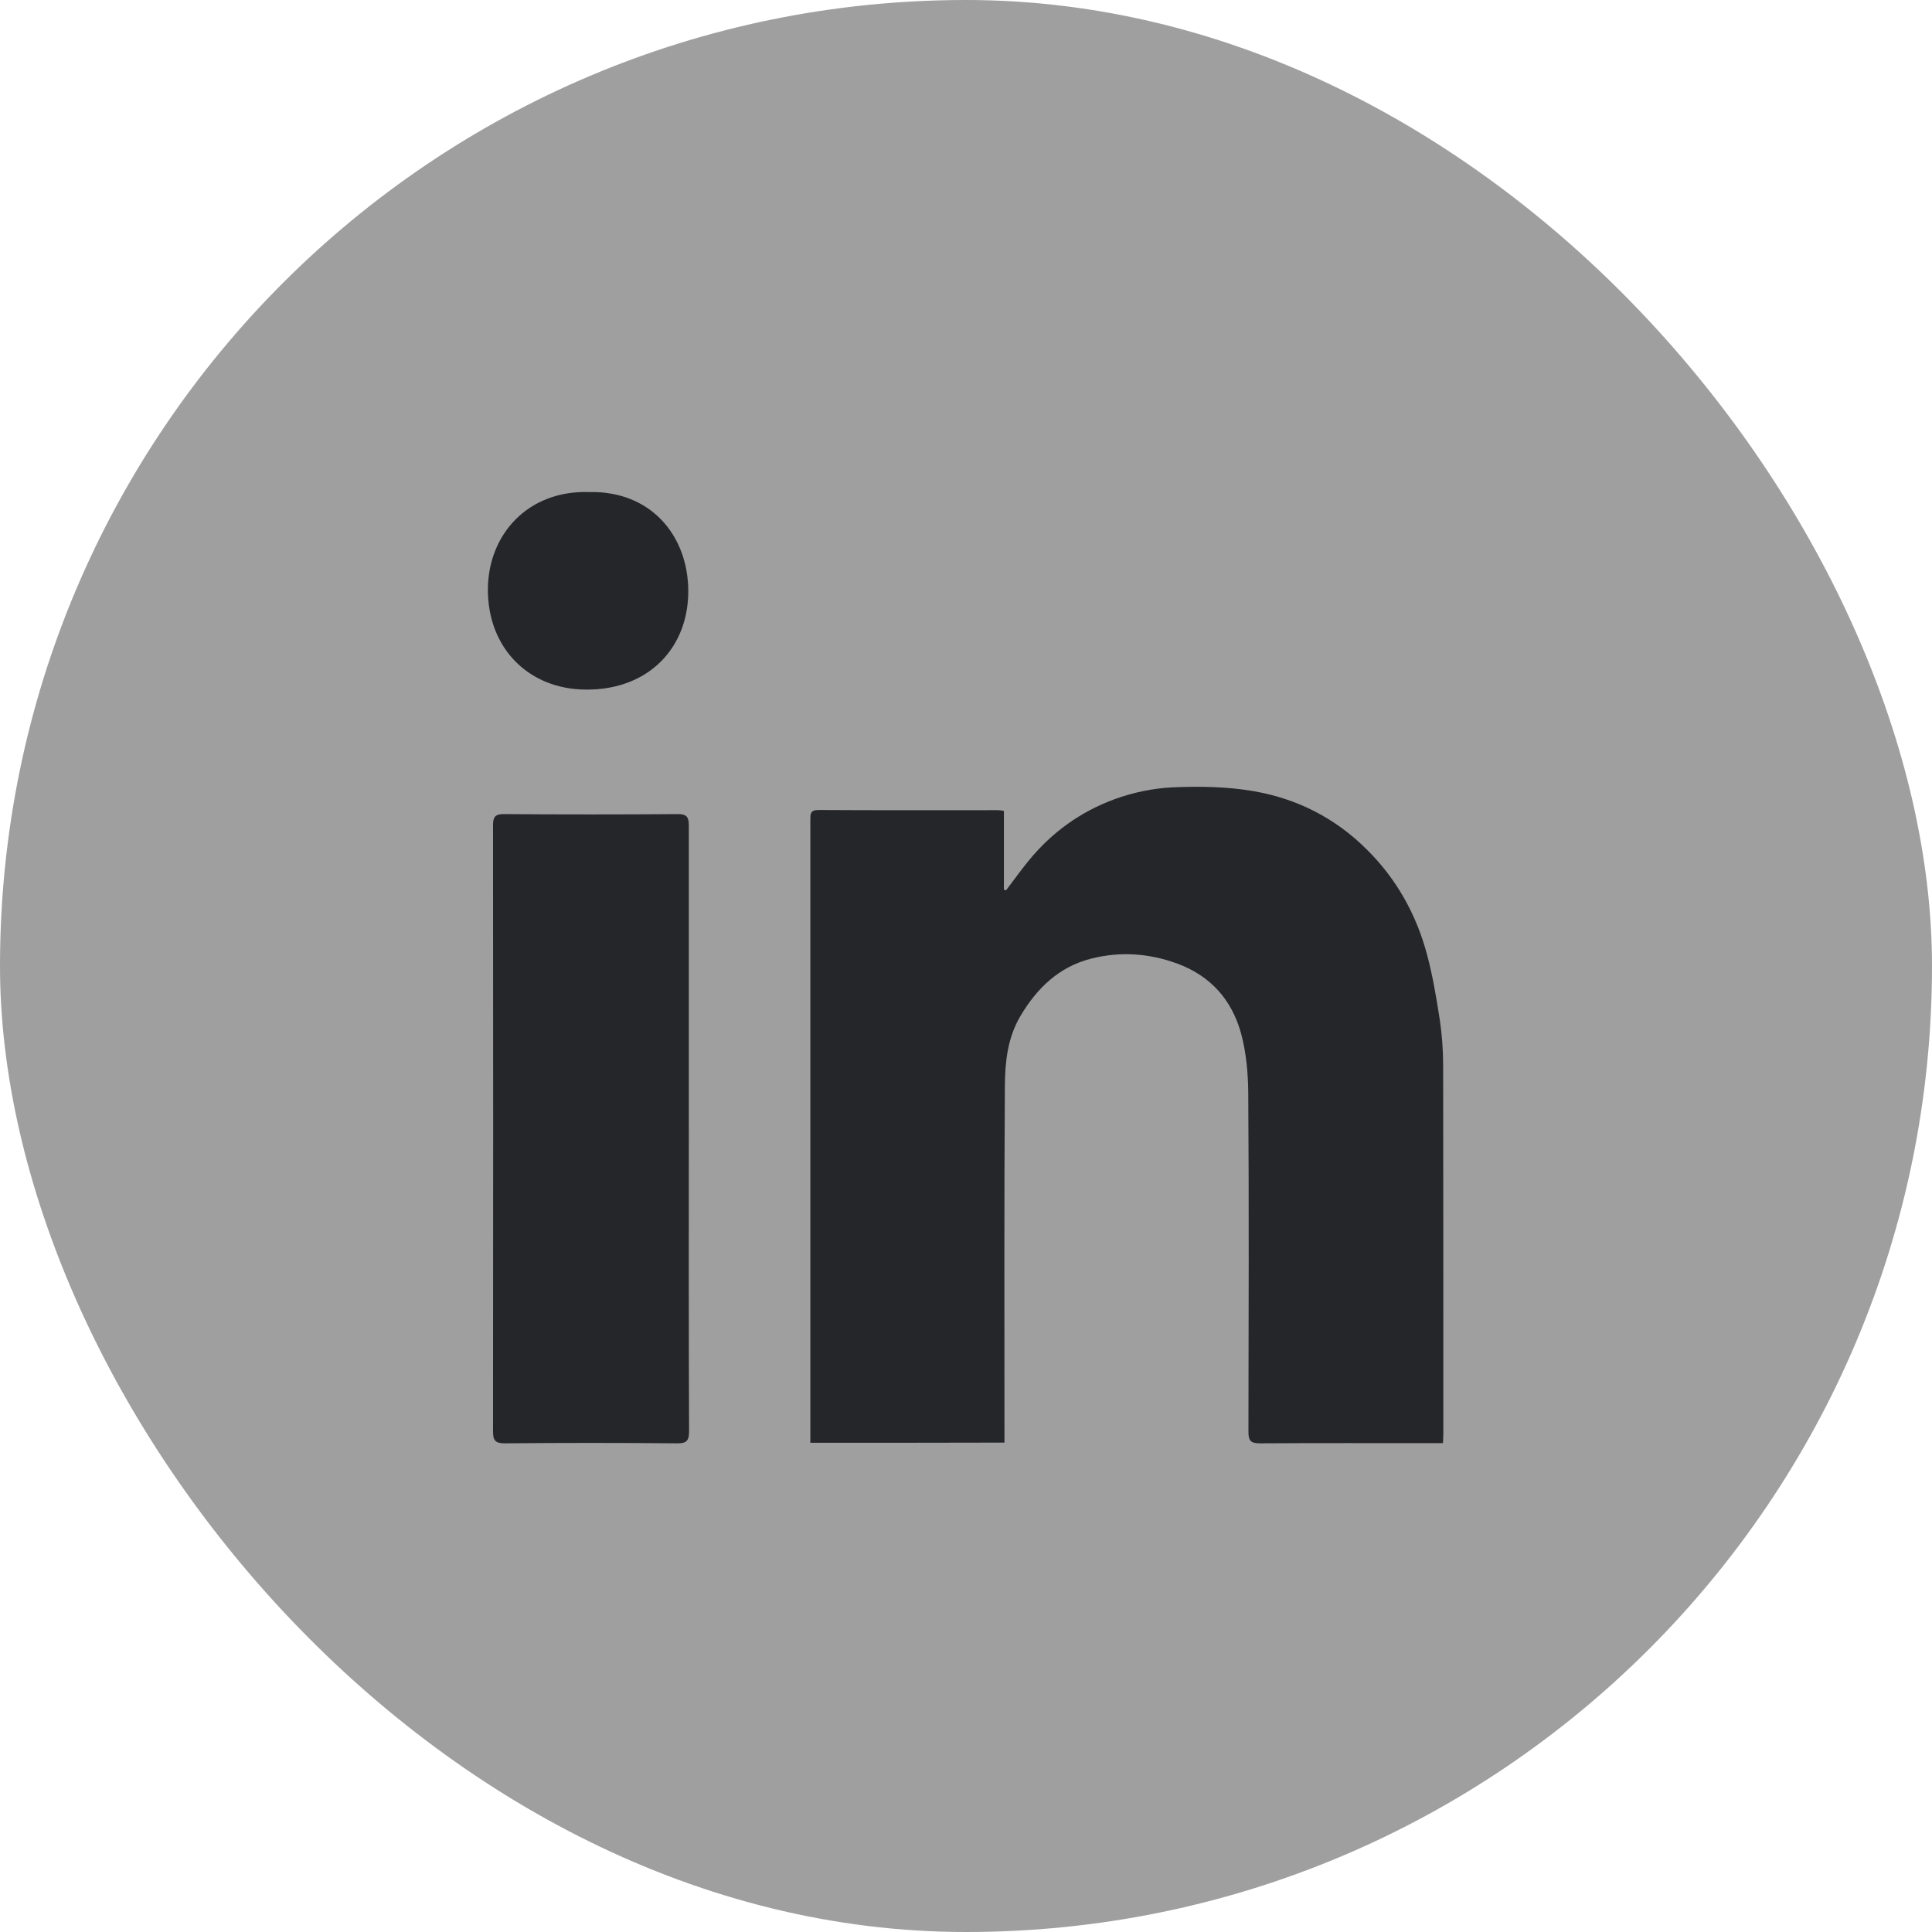 <svg width="32" height="32" viewBox="0 0 32 32" fill="none" xmlns="http://www.w3.org/2000/svg">
<rect width="32" height="32" rx="16" fill="#9F9F9F"/>
<g clip-path="url(#clip0_801_145)">
<path d="M13.422 23.897C13.422 23.822 13.422 23.75 13.422 23.678C13.422 20.313 13.422 16.95 13.422 13.584C13.422 13.491 13.416 13.416 13.553 13.416C14.547 13.422 15.544 13.419 16.538 13.419C16.562 13.419 16.587 13.425 16.628 13.431C16.628 13.869 16.628 14.3 16.628 14.734C16.641 14.738 16.65 14.744 16.663 14.747C16.788 14.584 16.906 14.416 17.038 14.256C17.419 13.788 17.897 13.444 18.459 13.238C18.766 13.125 19.1 13.056 19.422 13.041C19.866 13.022 20.319 13.028 20.756 13.103C21.475 13.225 22.109 13.544 22.634 14.066C23.131 14.556 23.459 15.147 23.637 15.813C23.731 16.166 23.791 16.528 23.847 16.888C23.884 17.138 23.903 17.394 23.903 17.644C23.906 19.675 23.906 21.706 23.906 23.738C23.906 23.788 23.903 23.838 23.9 23.903C23.841 23.903 23.791 23.903 23.741 23.903C22.781 23.903 21.825 23.9 20.866 23.906C20.706 23.906 20.678 23.853 20.678 23.709C20.681 21.841 20.688 19.969 20.675 18.1C20.672 17.772 20.641 17.431 20.556 17.116C20.403 16.563 20.053 16.163 19.497 15.959C19.028 15.788 18.553 15.756 18.072 15.878C17.541 16.013 17.175 16.366 16.9 16.831C16.688 17.191 16.647 17.588 16.644 17.984C16.631 19.881 16.637 21.775 16.637 23.672C16.637 23.744 16.637 23.816 16.637 23.894C15.559 23.897 14.5 23.897 13.422 23.897Z" fill="#25262A"/>
<path d="M11.409 18.706C11.409 20.372 11.406 22.038 11.413 23.703C11.413 23.853 11.381 23.909 11.216 23.906C10.263 23.897 9.31 23.897 8.356 23.906C8.2 23.906 8.166 23.853 8.166 23.709C8.169 20.363 8.169 17.012 8.166 13.666C8.166 13.531 8.203 13.484 8.341 13.484C9.303 13.491 10.266 13.491 11.231 13.484C11.381 13.484 11.409 13.541 11.409 13.675C11.409 15.353 11.409 17.031 11.409 18.706Z" fill="#25262A"/>
<path d="M9.753 8.15C10.781 8.125 11.397 8.872 11.4 9.787C11.403 10.725 10.747 11.425 9.716 11.422C8.756 11.422 8.078 10.734 8.081 9.762C8.084 8.853 8.744 8.119 9.753 8.15Z" fill="#25262A"/>
</g>
<defs>
<clipPath id="clip0_801_145">
<rect width="16" height="16" fill="white" transform="translate(8 8)"/>
</clipPath>
</defs>
</svg>
